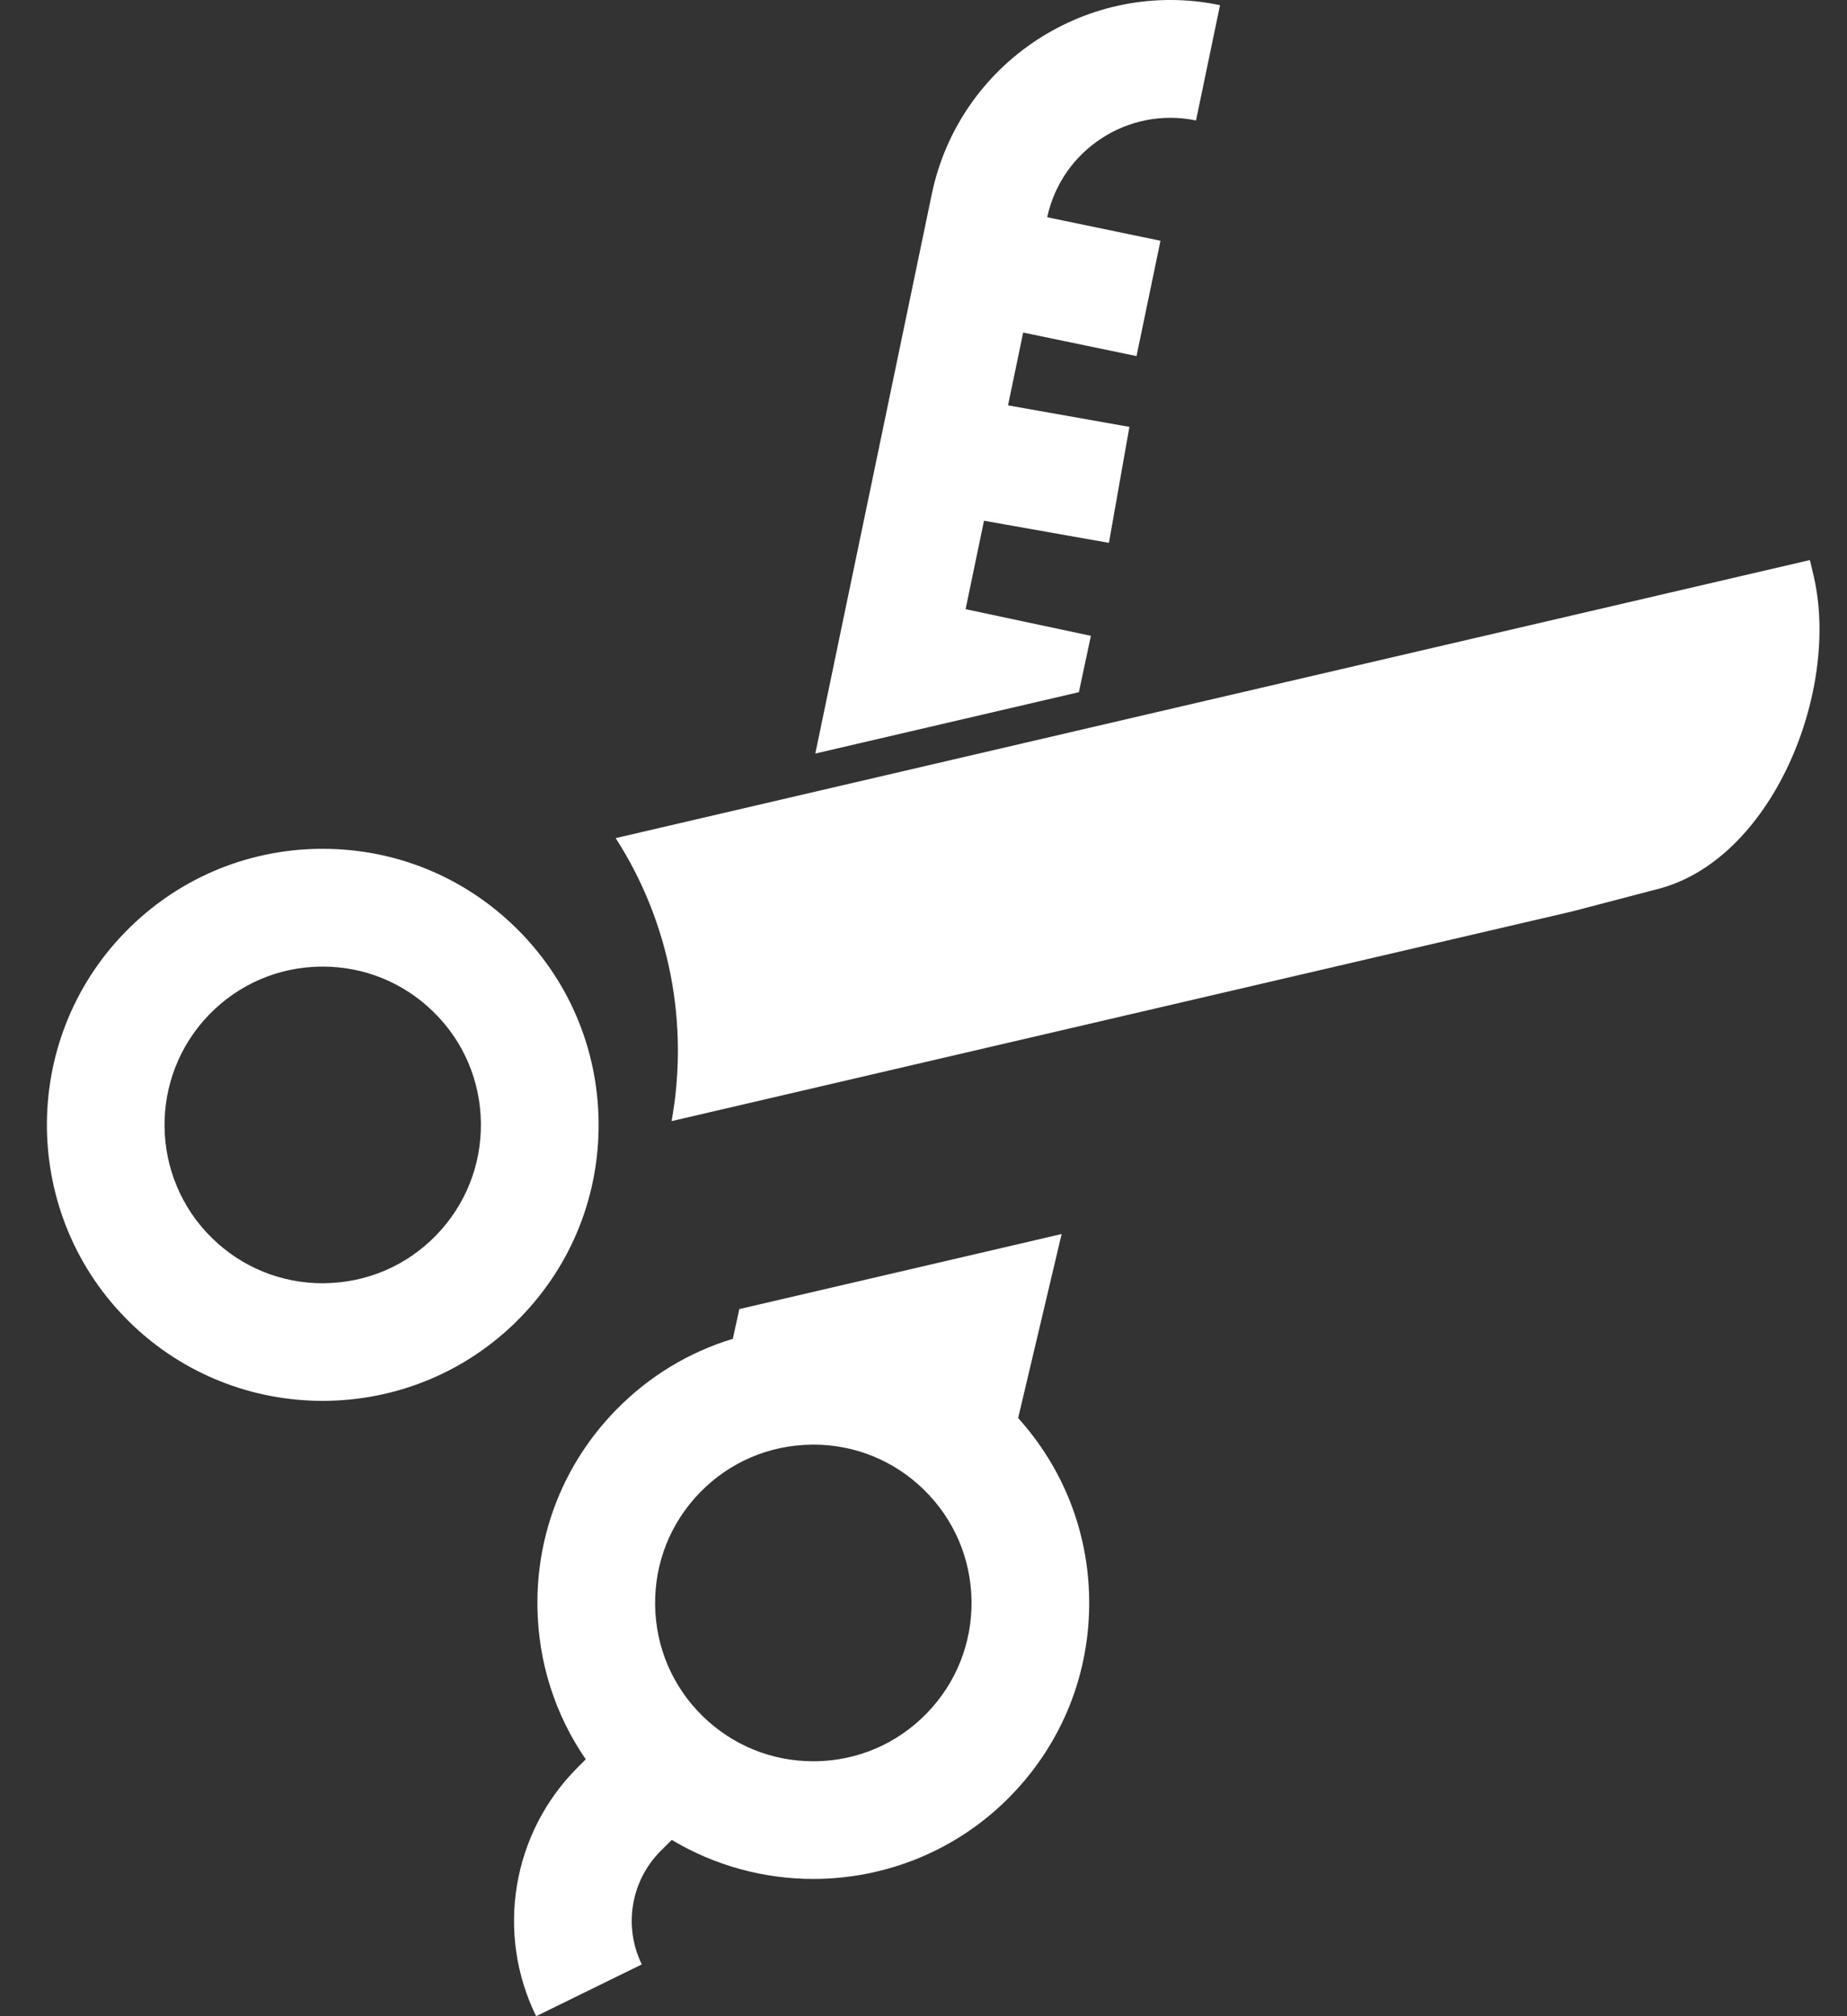 <svg width="33" height="36" viewBox="0 0 33 36" fill="none" xmlns="http://www.w3.org/2000/svg">
<rect x="0" y="0" width="33" height="36" fill="#333333" stroke="none"/>
<path d="M13.21 23.374L13.093 23.905C12.307 24.143 11.589 24.577 11 25.182C10.081 26.125 9.585 27.37 9.602 28.686C9.615 29.676 9.917 30.617 10.466 31.413L10.317 31.562C9.148 32.732 8.851 34.515 9.579 36L11.467 35.075C11.135 34.397 11.271 33.583 11.804 33.049L12.002 32.852C12.778 33.316 13.654 33.549 14.53 33.549C15.815 33.549 17.098 33.051 18.063 32.061H18.062C18.981 31.118 19.478 29.873 19.46 28.556C19.445 27.347 18.995 26.21 18.191 25.32L18.968 22.034L13.21 23.374ZM16.556 30.594C16.029 31.135 15.324 31.438 14.569 31.448C14.556 31.448 14.543 31.448 14.53 31.448C13.789 31.448 13.091 31.164 12.559 30.647C12.018 30.12 11.715 29.414 11.705 28.659C11.695 27.904 11.979 27.19 12.506 26.649C13.033 26.108 13.739 25.805 14.494 25.795C14.507 25.795 14.52 25.794 14.532 25.794C15.273 25.794 15.972 26.078 16.504 26.596C17.044 27.123 17.348 27.829 17.358 28.584C17.368 29.339 17.083 30.053 16.556 30.594Z" fill="white"/>
<path d="M11 14.965C11.977 16.481 12.311 18.296 11.999 20.018L28.089 16.274L29.576 15.885C31.655 15.389 32.889 12.339 32.403 10.279L32.337 10L11 14.965Z" fill="white"/>
<path d="M16.648 3.467L14.567 13.455L19.276 12.359L19.491 11.353L17.252 10.877L17.581 9.298L19.813 9.693L20.179 7.622L18.01 7.238L18.281 5.938L20.306 6.358L20.734 4.299L18.71 3.879C18.97 2.673 20.16 1.899 21.369 2.151L21.798 0.092C19.447 -0.398 17.137 1.116 16.648 3.467Z" fill="white"/>
<path d="M9.297 23.525C10.216 22.582 10.712 21.337 10.695 20.021C10.677 18.704 10.148 17.473 9.205 16.554C8.278 15.651 7.059 15.156 5.767 15.156C5.745 15.156 5.723 15.156 5.701 15.156C4.384 15.174 3.153 15.703 2.234 16.646C0.337 18.593 0.379 21.721 2.326 23.617C3.283 24.549 4.524 25.013 5.765 25.013C7.049 25.013 8.332 24.516 9.297 23.525ZM5.765 22.913C5.024 22.913 4.325 22.629 3.793 22.111C2.676 21.023 2.653 19.23 3.74 18.113C4.267 17.572 4.973 17.269 5.728 17.259C5.741 17.259 5.754 17.259 5.766 17.259C6.507 17.259 7.206 17.543 7.738 18.061C8.279 18.587 8.582 19.293 8.592 20.048C8.602 20.803 8.317 21.517 7.791 22.058H7.791C7.264 22.599 6.558 22.902 5.803 22.912C5.79 22.913 5.777 22.913 5.765 22.913Z" fill="white"/>
</svg>
